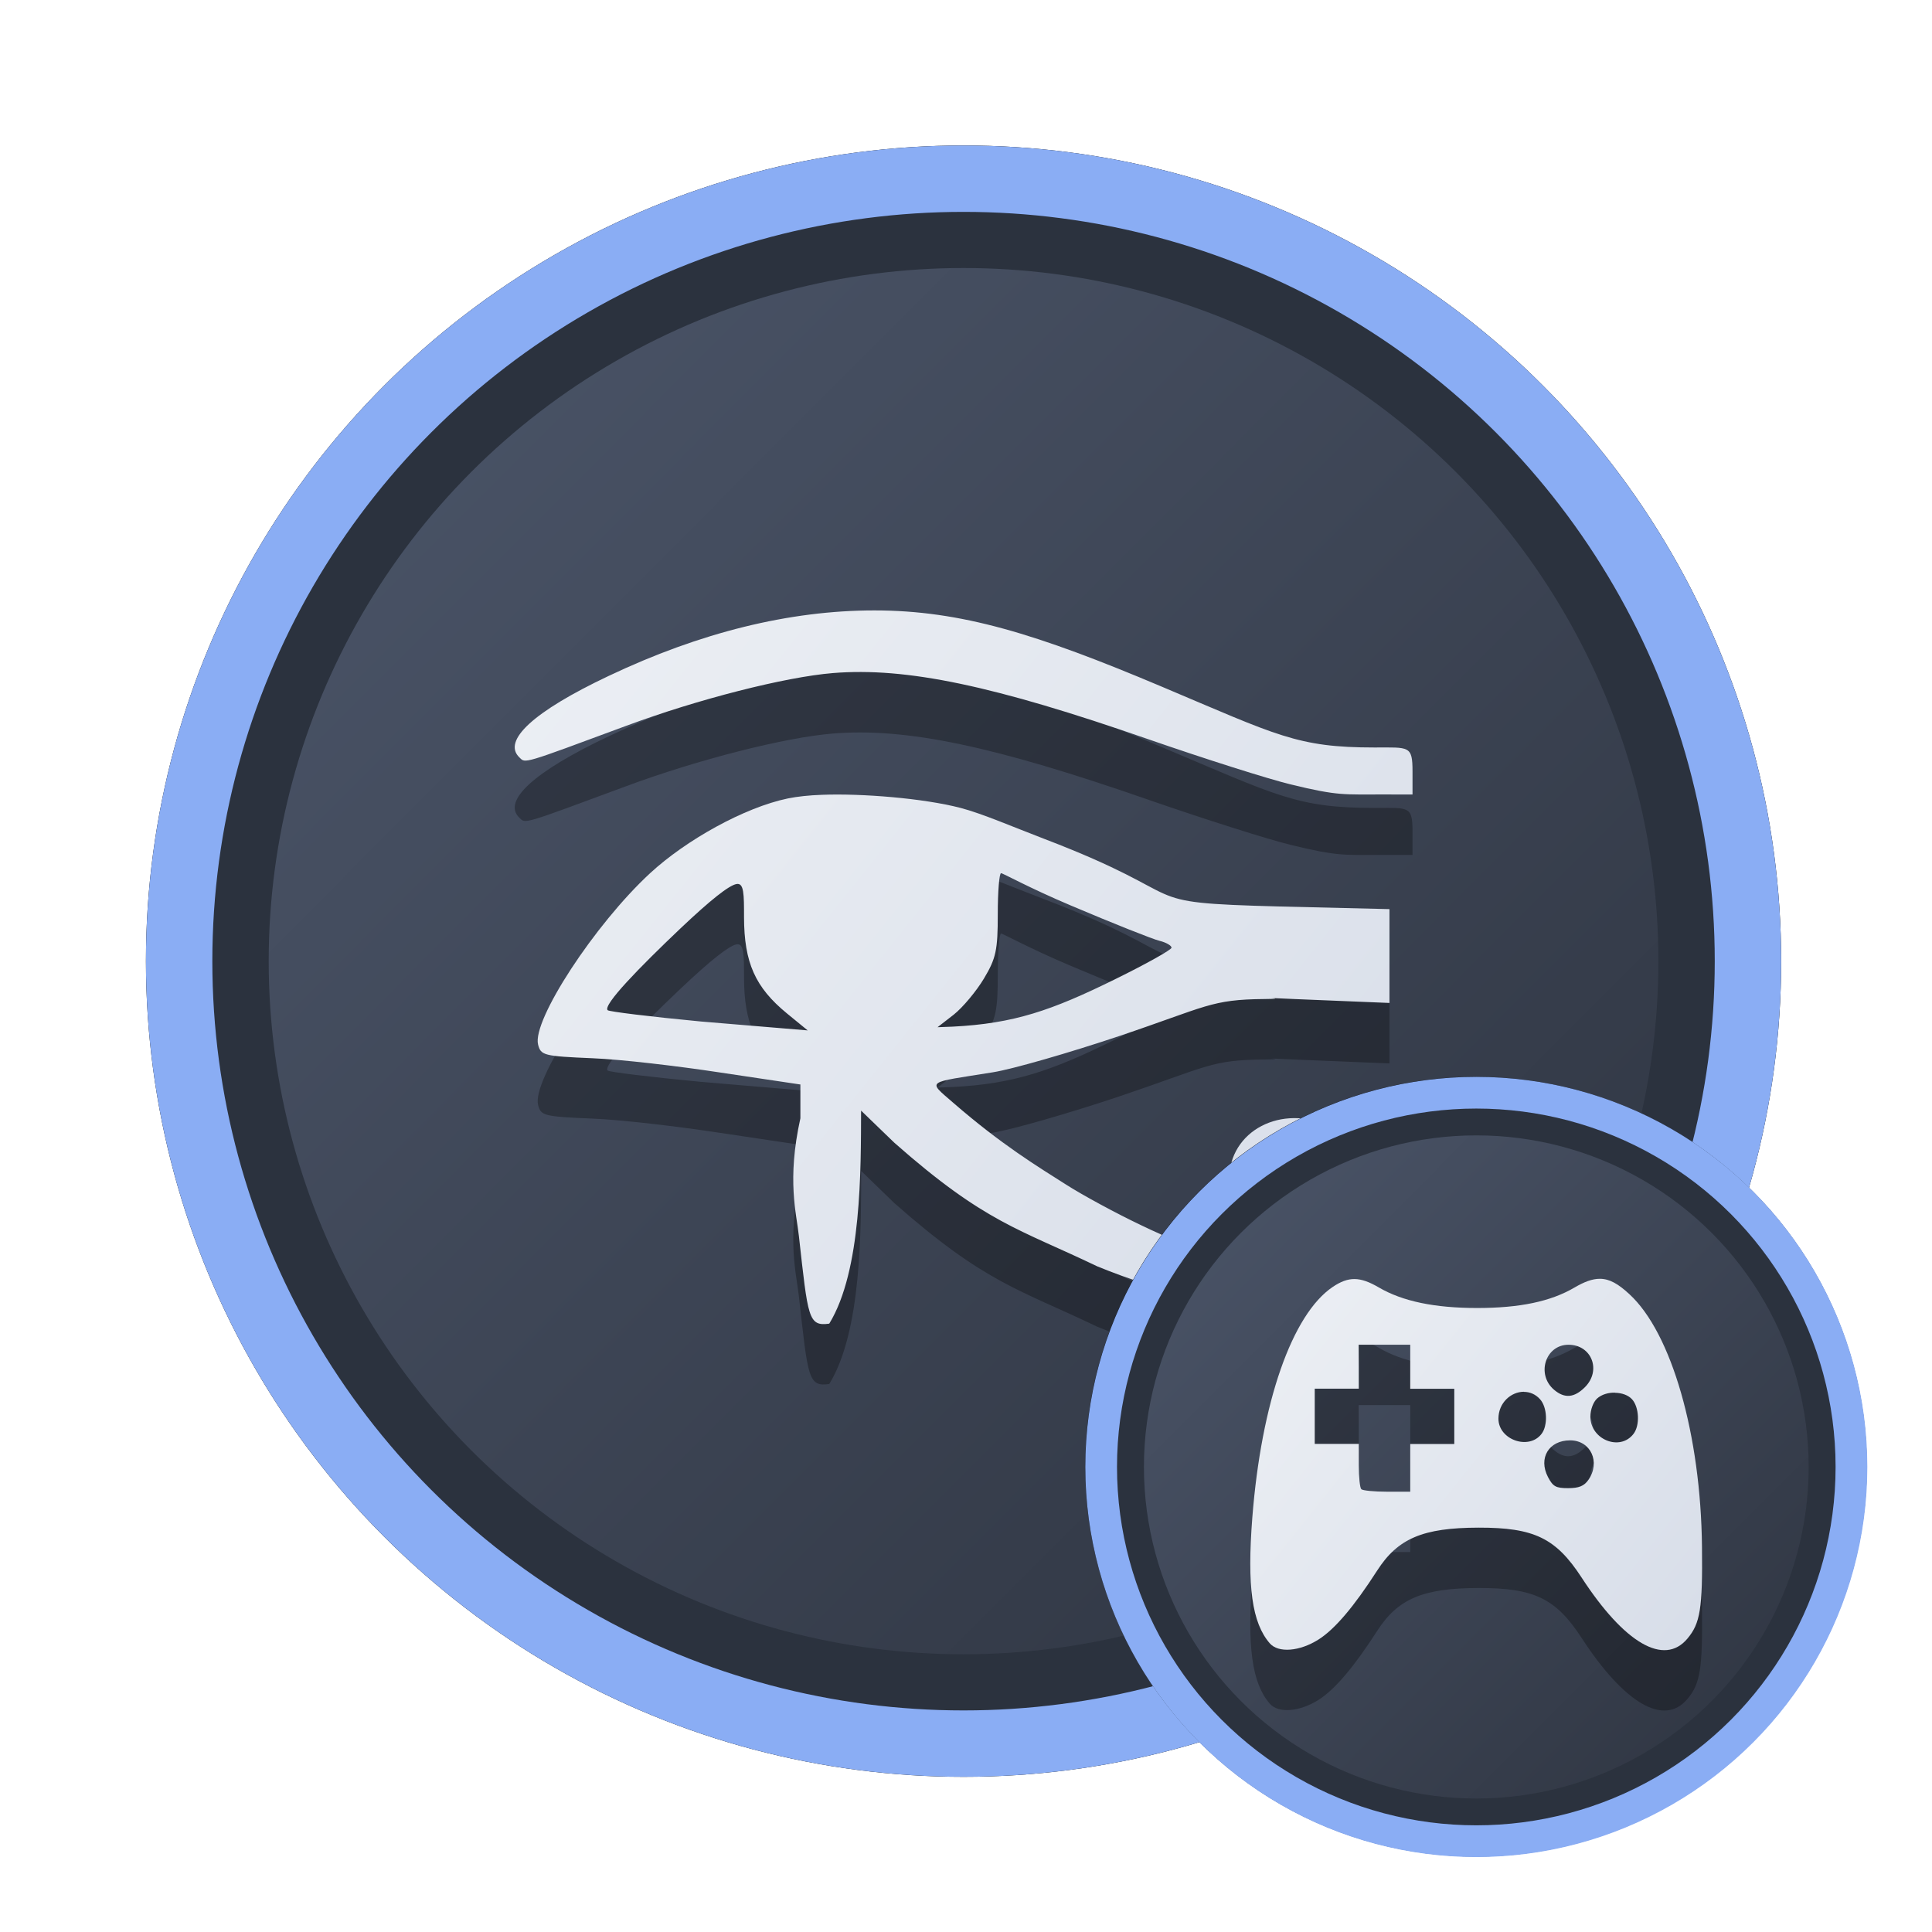<?xml version="1.0" encoding="UTF-8" standalone="no"?>
<svg
   width="64"
   height="64"
   version="1.1"
   viewBox="0 0 16.933 16.933"
   id="svg7"
   sodipodi:docname="steam_icon_1934680.svg"
   inkscape:version="1.4 (e7c3feb100, 2024-10-09)"
   xmlns:inkscape="http://www.inkscape.org/namespaces/inkscape"
   xmlns:sodipodi="http://sodipodi.sourceforge.net/DTD/sodipodi-0.dtd"
   xmlns:xlink="http://www.w3.org/1999/xlink"
   xmlns="http://www.w3.org/2000/svg"
   xmlns:svg="http://www.w3.org/2000/svg"
   xmlns:rdf="http://www.w3.org/1999/02/22-rdf-syntax-ns#"
   xmlns:cc="http://creativecommons.org/ns#"
   xmlns:dc="http://purl.org/dc/elements/1.1/">
  <sodipodi:namedview
     id="namedview7"
     pagecolor="#9c4444"
     bordercolor="#000000"
     borderopacity="0.25"
     inkscape:showpageshadow="2"
     inkscape:pageopacity="0.0"
     inkscape:pagecheckerboard="0"
     inkscape:deskcolor="#d1d1d1"
     inkscape:zoom="4.3531261"
     inkscape:cx="36.295755"
     inkscape:cy="25.958357"
     inkscape:window-width="1280"
     inkscape:window-height="669"
     inkscape:window-x="0"
     inkscape:window-y="104"
     inkscape:window-maximized="0"
     inkscape:current-layer="svg7"
     showgrid="false" />
  <defs
     id="defs2">
    <linearGradient
       id="linearGradient1"
       inkscape:collect="always">
      <stop
         style="stop-color:#d8dee9;stop-opacity:1;"
         offset="0"
         id="stop1" />
      <stop
         style="stop-color:#eceff4;stop-opacity:1;"
         offset="1"
         id="stop2" />
    </linearGradient>
    <linearGradient
       inkscape:collect="always"
       id="linearGradient1134">
      <stop
         style="stop-color:#2e3440;stop-opacity:1;"
         offset="0"
         id="stop1130" />
      <stop
         style="stop-color:#4c566a;stop-opacity:1;"
         offset="1"
         id="stop1132" />
    </linearGradient>
    <filter
       style="color-interpolation-filters:sRGB;"
       inkscape:label="Blur"
       id="filter3"
       x="-0.108"
       y="-0.109"
       width="1.217"
       height="1.217">
      <feGaussianBlur
         stdDeviation="0.5 0.5"
         result="blur"
         id="feGaussianBlur3" />
    </filter>
    <linearGradient
       inkscape:collect="always"
       xlink:href="#linearGradient1134"
       id="linearGradient4"
       x1="14.388"
       y1="14.44"
       x2="2.287"
       y2="2.364"
       gradientUnits="userSpaceOnUse" />
    <filter
       style="color-interpolation-filters:sRGB"
       inkscape:label="Blur"
       id="filter3-8"
       x="-0.108"
       y="-0.109"
       width="1.217"
       height="1.217">
      <feGaussianBlur
         stdDeviation="0.5 0.5"
         result="blur"
         id="feGaussianBlur3-7" />
    </filter>
    <linearGradient
       inkscape:collect="always"
       xlink:href="#linearGradient1134"
       id="linearGradient11"
       gradientUnits="userSpaceOnUse"
       x1="14.388"
       y1="14.44"
       x2="2.287"
       y2="2.364"
       gradientTransform="matrix(0.478,0,0,0.478,8.9,8.828)" />
    <linearGradient
       inkscape:collect="always"
       xlink:href="#linearGradient1"
       id="linearGradient8255"
       x1="12.778"
       y1="11.921"
       x2="4.179"
       y2="5.05"
       gradientUnits="userSpaceOnUse"
       gradientTransform="matrix(0.43,0,0,0.43,9.282,9.152)" />
    <linearGradient
       inkscape:collect="always"
       xlink:href="#linearGradient1"
       id="linearGradient14"
       x1="12.23"
       y1="11.638"
       x2="4.479"
       y2="5.438"
       gradientUnits="userSpaceOnUse" />
  </defs>
  <ellipse
     style="opacity:1;fill:none;stroke:#000000;stroke-width:0.582;stroke-dasharray:none;stroke-opacity:1;filter:url(#filter3)"
     id="path1-5"
     cx="8.445"
     cy="8.424"
     rx="6.875"
     ry="6.858" />
  <ellipse
     style="opacity:1;fill:#2b323e;stroke-width:0.582;stroke-opacity:1;stroke:#8aadf4;stroke-dasharray:none;fill-opacity:1"
     id="path1"
     cx="8.445"
     cy="8.424"
     rx="6.875"
     ry="6.858" />
  <ellipse
     style="fill:url(#linearGradient4);stroke:none;stroke-width:0.516;stroke-dasharray:none;stroke-opacity:1"
     id="path1-2"
     cx="8.445"
     cy="8.424"
     rx="6.09"
     ry="6.075" />
  <path
     style="fill:#000000;fill-opacity:1;stroke:none;stroke-width:0.096;stroke-dasharray:none;stroke-opacity:0.6;opacity:0.3"
     d="m 7.663,5.879 c -0.743,0 -1.526,0.193 -2.33,0.575 C 4.678,6.764 4.398,7.021 4.553,7.168 4.607,7.22 4.57,7.231 5.487,6.891 6.113,6.658 6.884,6.462 7.301,6.429 c 0.643,-0.052 1.41,0.109 2.766,0.581 0.487,0.169 1.047,0.347 1.245,0.395 0.422,0.103 0.467,0.087 0.819,0.088 L 12.38,7.493 V 7.292 c 0,-0.23 -0.029,-0.211 -0.333,-0.211 -0.678,0 -0.848,-0.104 -1.869,-0.535 C 9.085,6.084 8.422,5.879 7.663,5.879 Z M 7.206,7.495 C 7.091,7.5 6.988,7.51 6.905,7.527 6.524,7.606 6.012,7.892 5.698,8.182 5.212,8.631 4.663,9.472 4.716,9.684 c 0.024,0.095 0.05,0.102 0.478,0.12 0.249,0.01 0.736,0.067 1.118,0.125 l 0.703,0.105 v 0.296 c -0.12,0.542 -0.034,0.835 -0.013,1.033 0.08,0.715 0.081,0.793 0.266,0.767 0.285,-0.464 0.278,-1.354 0.28,-1.867 l 0.291,0.282 c 0.798,0.704 1.093,0.754 1.778,1.083 0.566,0.231 1.051,0.333 1.598,0.293 0.336,0 0.76,-0.372 0.76,-0.803 -1.38e-4,-0.332 -0.094,-0.613 -0.321,-0.719 -0.418,-0.196 -0.882,0.036 -0.882,0.472 0,0.427 0.412,0.665 0.685,0.394 0.114,-0.113 0.142,-0.303 0.061,-0.417 -0.036,-0.051 -0.04,-0.042 -0.017,0.036 0.077,0.271 -0.134,0.459 -0.376,0.335 -0.254,-0.13 -0.206,-0.546 0.071,-0.615 0.137,-0.034 0.376,0.185 0.465,0.366 0.048,0.097 0.05,0.157 0.009,0.293 -0.136,0.448 -0.746,0.45 -1.663,0.007 C 9.783,11.164 9.485,11.002 9.343,10.911 9.098,10.755 8.779,10.563 8.352,10.192 8.126,9.995 8.113,10.022 8.703,9.927 8.873,9.9 9.369,9.757 9.805,9.611 10.581,9.35 10.61,9.289 11.084,9.286 c 0.267,-0.002 -0.176,-0.019 0.266,3.773e-4 l 0.828,0.034 V 8.929 8.497 L 11.218,8.474 C 9.879,8.439 10.531,8.408 9.149,7.88 8.885,7.78 8.604,7.658 8.419,7.61 8.092,7.525 7.553,7.483 7.206,7.495 Z m 1.568,0.687 c 0.016,0 0.244,0.128 0.613,0.284 0.368,0.156 0.717,0.295 0.776,0.309 0.058,0.014 0.105,0.042 0.105,0.06 0,0.018 -0.223,0.143 -0.496,0.277 C 9.216,9.386 8.886,9.5 8.349,9.527 L 8.217,9.532 8.36,9.421 C 8.438,9.359 8.557,9.218 8.624,9.105 8.73,8.928 8.745,8.856 8.745,8.542 c 0,-0.198 0.013,-0.36 0.029,-0.36 z m -2.319,0.095 c 0.066,-0.012 0.066,0.089 0.066,0.291 0.001,0.398 0.098,0.615 0.376,0.843 L 7.079,9.561 6.144,9.482 C 5.69,9.439 5.338,9.395 5.326,9.383 5.281,9.339 5.606,9.006 5.963,8.667 6.229,8.415 6.389,8.29 6.455,8.277 Z"
     id="path3-8-6" />
  <path
     style="opacity:1;fill:url(#linearGradient14);fill-opacity:1;stroke:none;stroke-width:0.096;stroke-dasharray:none;stroke-opacity:0.6"
     d="m 7.663,5.35 c -0.743,0 -1.526,0.193 -2.33,0.575 C 4.678,6.235 4.398,6.492 4.553,6.639 4.607,6.691 4.57,6.702 5.487,6.362 6.113,6.129 6.884,5.933 7.301,5.899 c 0.643,-0.052 1.41,0.109 2.766,0.581 0.487,0.169 1.047,0.347 1.245,0.395 0.422,0.103 0.467,0.087 0.819,0.088 l 0.249,3.774e-4 v -0.201 c 0,-0.23 -0.029,-0.211 -0.333,-0.211 -0.678,0 -0.848,-0.104 -1.869,-0.535 C 9.085,5.555 8.422,5.35 7.663,5.35 Z M 7.206,6.966 C 7.091,6.97 6.988,6.981 6.905,6.998 6.524,7.077 6.012,7.363 5.698,7.653 5.212,8.102 4.663,8.943 4.716,9.155 c 0.024,0.095 0.05,0.102 0.478,0.12 0.249,0.01 0.736,0.067 1.118,0.125 l 0.703,0.105 v 0.296 c -0.12,0.542 -0.034,0.835 -0.013,1.033 0.08,0.715 0.081,0.793 0.266,0.767 C 7.553,11.136 7.545,10.247 7.547,9.734 L 7.839,10.016 c 0.798,0.704 1.093,0.754 1.778,1.083 0.566,0.231 1.051,0.333 1.598,0.293 0.336,0 0.76,-0.372 0.76,-0.803 -1.38e-4,-0.332 -0.094,-0.613 -0.321,-0.719 -0.418,-0.196 -0.882,0.036 -0.882,0.472 0,0.427 0.412,0.665 0.685,0.394 0.114,-0.113 0.142,-0.303 0.061,-0.417 -0.036,-0.051 -0.04,-0.042 -0.017,0.036 0.077,0.271 -0.134,0.459 -0.376,0.335 -0.254,-0.13 -0.206,-0.546 0.071,-0.615 0.137,-0.034 0.376,0.185 0.465,0.366 0.048,0.097 0.05,0.157 0.009,0.293 -0.136,0.448 -0.746,0.45 -1.663,0.007 C 9.783,10.635 9.485,10.473 9.343,10.382 9.098,10.226 8.779,10.034 8.352,9.663 8.126,9.466 8.113,9.493 8.703,9.398 8.873,9.371 9.369,9.228 9.805,9.082 10.581,8.821 10.61,8.76 11.084,8.756 c 0.267,-0.002 -0.176,-0.019 0.266,3.773e-4 l 0.828,0.034 V 8.399 7.968 L 11.218,7.945 C 9.879,7.91 10.531,7.879 9.149,7.351 8.885,7.25 8.604,7.129 8.419,7.081 8.092,6.996 7.553,6.953 7.206,6.966 Z m 1.568,0.687 c 0.016,0 0.244,0.128 0.613,0.284 0.368,0.156 0.717,0.295 0.776,0.309 0.058,0.014 0.105,0.042 0.105,0.06 0,0.018 -0.223,0.143 -0.496,0.277 C 9.216,8.857 8.886,8.971 8.349,8.998 L 8.217,9.003 8.36,8.892 C 8.438,8.83 8.557,8.688 8.624,8.576 8.73,8.399 8.745,8.327 8.745,8.013 c 0,-0.198 0.013,-0.36 0.029,-0.36 z m -2.319,0.095 c 0.066,-0.012 0.066,0.089 0.066,0.291 0.001,0.398 0.098,0.615 0.376,0.843 L 7.079,9.031 6.144,8.953 C 5.69,8.91 5.338,8.866 5.326,8.854 5.281,8.81 5.606,8.477 5.963,8.138 6.229,7.886 6.389,7.76 6.455,7.748 Z"
     id="path3-8" />
  <ellipse
     style="fill:none;stroke:#000000;stroke-width:0.582;stroke-dasharray:none;stroke-opacity:1;filter:url(#filter3-8)"
     id="path1-5-7"
     cx="8.445"
     cy="8.424"
     rx="6.875"
     ry="6.858"
     transform="matrix(0.478,0,0,0.478,8.9,8.828)" />
  <ellipse
     style="fill:#2b323e;fill-opacity:1;stroke:#8aadf4;stroke-width:0.278;stroke-dasharray:none;stroke-opacity:1"
     id="path1-59"
     cx="12.939"
     cy="12.857"
     rx="3.288"
     ry="3.28" />
  <ellipse
     style="fill:url(#linearGradient11);stroke:none;stroke-width:0.247;stroke-dasharray:none;stroke-opacity:1"
     id="path1-2-2"
     cx="12.939"
     cy="12.857"
     rx="2.913"
     ry="2.906" />
  <path
     id="path1-36-3"
     style="fill:#000000;fill-opacity:1;stroke:none;stroke-width:0.124;stroke-dasharray:none;stroke-dashoffset:2.2;stroke-opacity:0.3;opacity:0.3"
     d="m 14.021,11.737 c -0.065,-2.7e-5 -0.135,0.026 -0.222,0.077 -0.208,0.122 -0.48,0.179 -0.853,0.179 -0.373,0 -0.654,-0.059 -0.861,-0.18 -0.166,-0.097 -0.265,-0.098 -0.404,-0.005 -0.357,0.241 -0.626,1.012 -0.705,2.021 -0.047,0.605 -0.003,0.923 0.153,1.103 0.075,0.086 0.261,0.072 0.428,-0.034 0.142,-0.09 0.31,-0.288 0.512,-0.602 0.182,-0.284 0.402,-0.377 0.89,-0.378 0.486,-7.65e-4 0.677,0.091 0.902,0.436 0.376,0.578 0.724,0.78 0.928,0.537 0.113,-0.134 0.134,-0.264 0.128,-0.804 -0.01,-0.982 -0.266,-1.875 -0.636,-2.215 -0.098,-0.091 -0.175,-0.135 -0.259,-0.135 z m -2.113,0.578 h 0.226 0.226 v 0.193 0.193 h 0.193 0.193 v 0.242 0.242 h -0.193 -0.193 v 0.209 0.209 h -0.204 c -0.112,0 -0.213,-0.01 -0.225,-0.022 -0.012,-0.012 -0.022,-0.106 -0.022,-0.209 v -0.188 h -0.193 -0.193 v -0.242 -0.242 h 0.193 0.193 v -0.193 z m 1.839,0 c 0.203,0 0.291,0.225 0.144,0.372 -0.093,0.093 -0.178,0.101 -0.27,0.023 -0.159,-0.135 -0.076,-0.395 0.126,-0.395 z m -0.391,0.413 c 0.051,3.5e-5 0.102,0.02 0.142,0.065 0.063,0.07 0.07,0.229 0.013,0.303 -0.111,0.146 -0.378,0.052 -0.378,-0.133 0,-0.14 0.111,-0.236 0.223,-0.236 z m 0.799,0.008 c 0.059,0.001 0.115,0.02 0.149,0.057 0.063,0.07 0.07,0.229 0.013,0.303 -0.118,0.155 -0.378,0.051 -0.378,-0.151 0,-0.061 0.025,-0.128 0.059,-0.159 0.039,-0.035 0.099,-0.053 0.158,-0.051 z m -0.393,0.417 c 0.18,0 0.268,0.191 0.159,0.347 -0.037,0.053 -0.083,0.072 -0.177,0.072 -0.108,0 -0.133,-0.014 -0.177,-0.098 -0.086,-0.166 0.008,-0.321 0.194,-0.321 z" />
  <path
     id="path1-36"
     style="fill:url(#linearGradient8255);fill-opacity:1;stroke:none;stroke-width:0.124;stroke-dasharray:none;stroke-dashoffset:2.2;stroke-opacity:0.3"
     d="m 14.021,11.208 c -0.065,-2.7e-5 -0.135,0.026 -0.222,0.077 -0.208,0.122 -0.48,0.179 -0.853,0.179 -0.373,0 -0.654,-0.059 -0.861,-0.18 -0.166,-0.097 -0.265,-0.098 -0.404,-0.005 -0.357,0.241 -0.626,1.012 -0.705,2.021 -0.047,0.605 -0.003,0.923 0.153,1.103 0.075,0.086 0.261,0.072 0.428,-0.034 0.142,-0.09 0.31,-0.288 0.512,-0.602 0.182,-0.284 0.402,-0.377 0.89,-0.378 0.486,-7.65e-4 0.677,0.091 0.902,0.436 0.376,0.578 0.724,0.78 0.928,0.537 0.113,-0.134 0.134,-0.264 0.128,-0.804 -0.01,-0.982 -0.266,-1.875 -0.636,-2.215 -0.098,-0.091 -0.175,-0.135 -0.259,-0.135 z m -2.113,0.578 h 0.226 0.226 v 0.193 0.193 h 0.193 0.193 v 0.242 0.242 h -0.193 -0.193 v 0.209 0.209 h -0.204 c -0.112,0 -0.213,-0.01 -0.225,-0.022 -0.012,-0.012 -0.022,-0.106 -0.022,-0.209 v -0.188 h -0.193 -0.193 v -0.242 -0.242 h 0.193 0.193 v -0.193 z m 1.839,0 c 0.203,0 0.291,0.225 0.144,0.372 -0.093,0.093 -0.178,0.101 -0.27,0.023 -0.159,-0.135 -0.076,-0.395 0.126,-0.395 z m -0.391,0.413 c 0.051,3.5e-5 0.102,0.02 0.142,0.065 0.063,0.07 0.07,0.229 0.013,0.303 -0.111,0.146 -0.378,0.052 -0.378,-0.133 0,-0.14 0.111,-0.236 0.223,-0.236 z m 0.799,0.008 c 0.059,0.001 0.115,0.02 0.149,0.057 0.063,0.07 0.07,0.229 0.013,0.303 -0.118,0.155 -0.378,0.051 -0.378,-0.151 0,-0.061 0.025,-0.128 0.059,-0.159 0.039,-0.035 0.099,-0.053 0.158,-0.051 z m -0.393,0.417 c 0.18,0 0.268,0.191 0.159,0.347 -0.037,0.053 -0.083,0.072 -0.177,0.072 -0.108,0 -0.133,-0.014 -0.177,-0.098 -0.086,-0.166 0.008,-0.321 0.194,-0.321 z" />
</svg>
